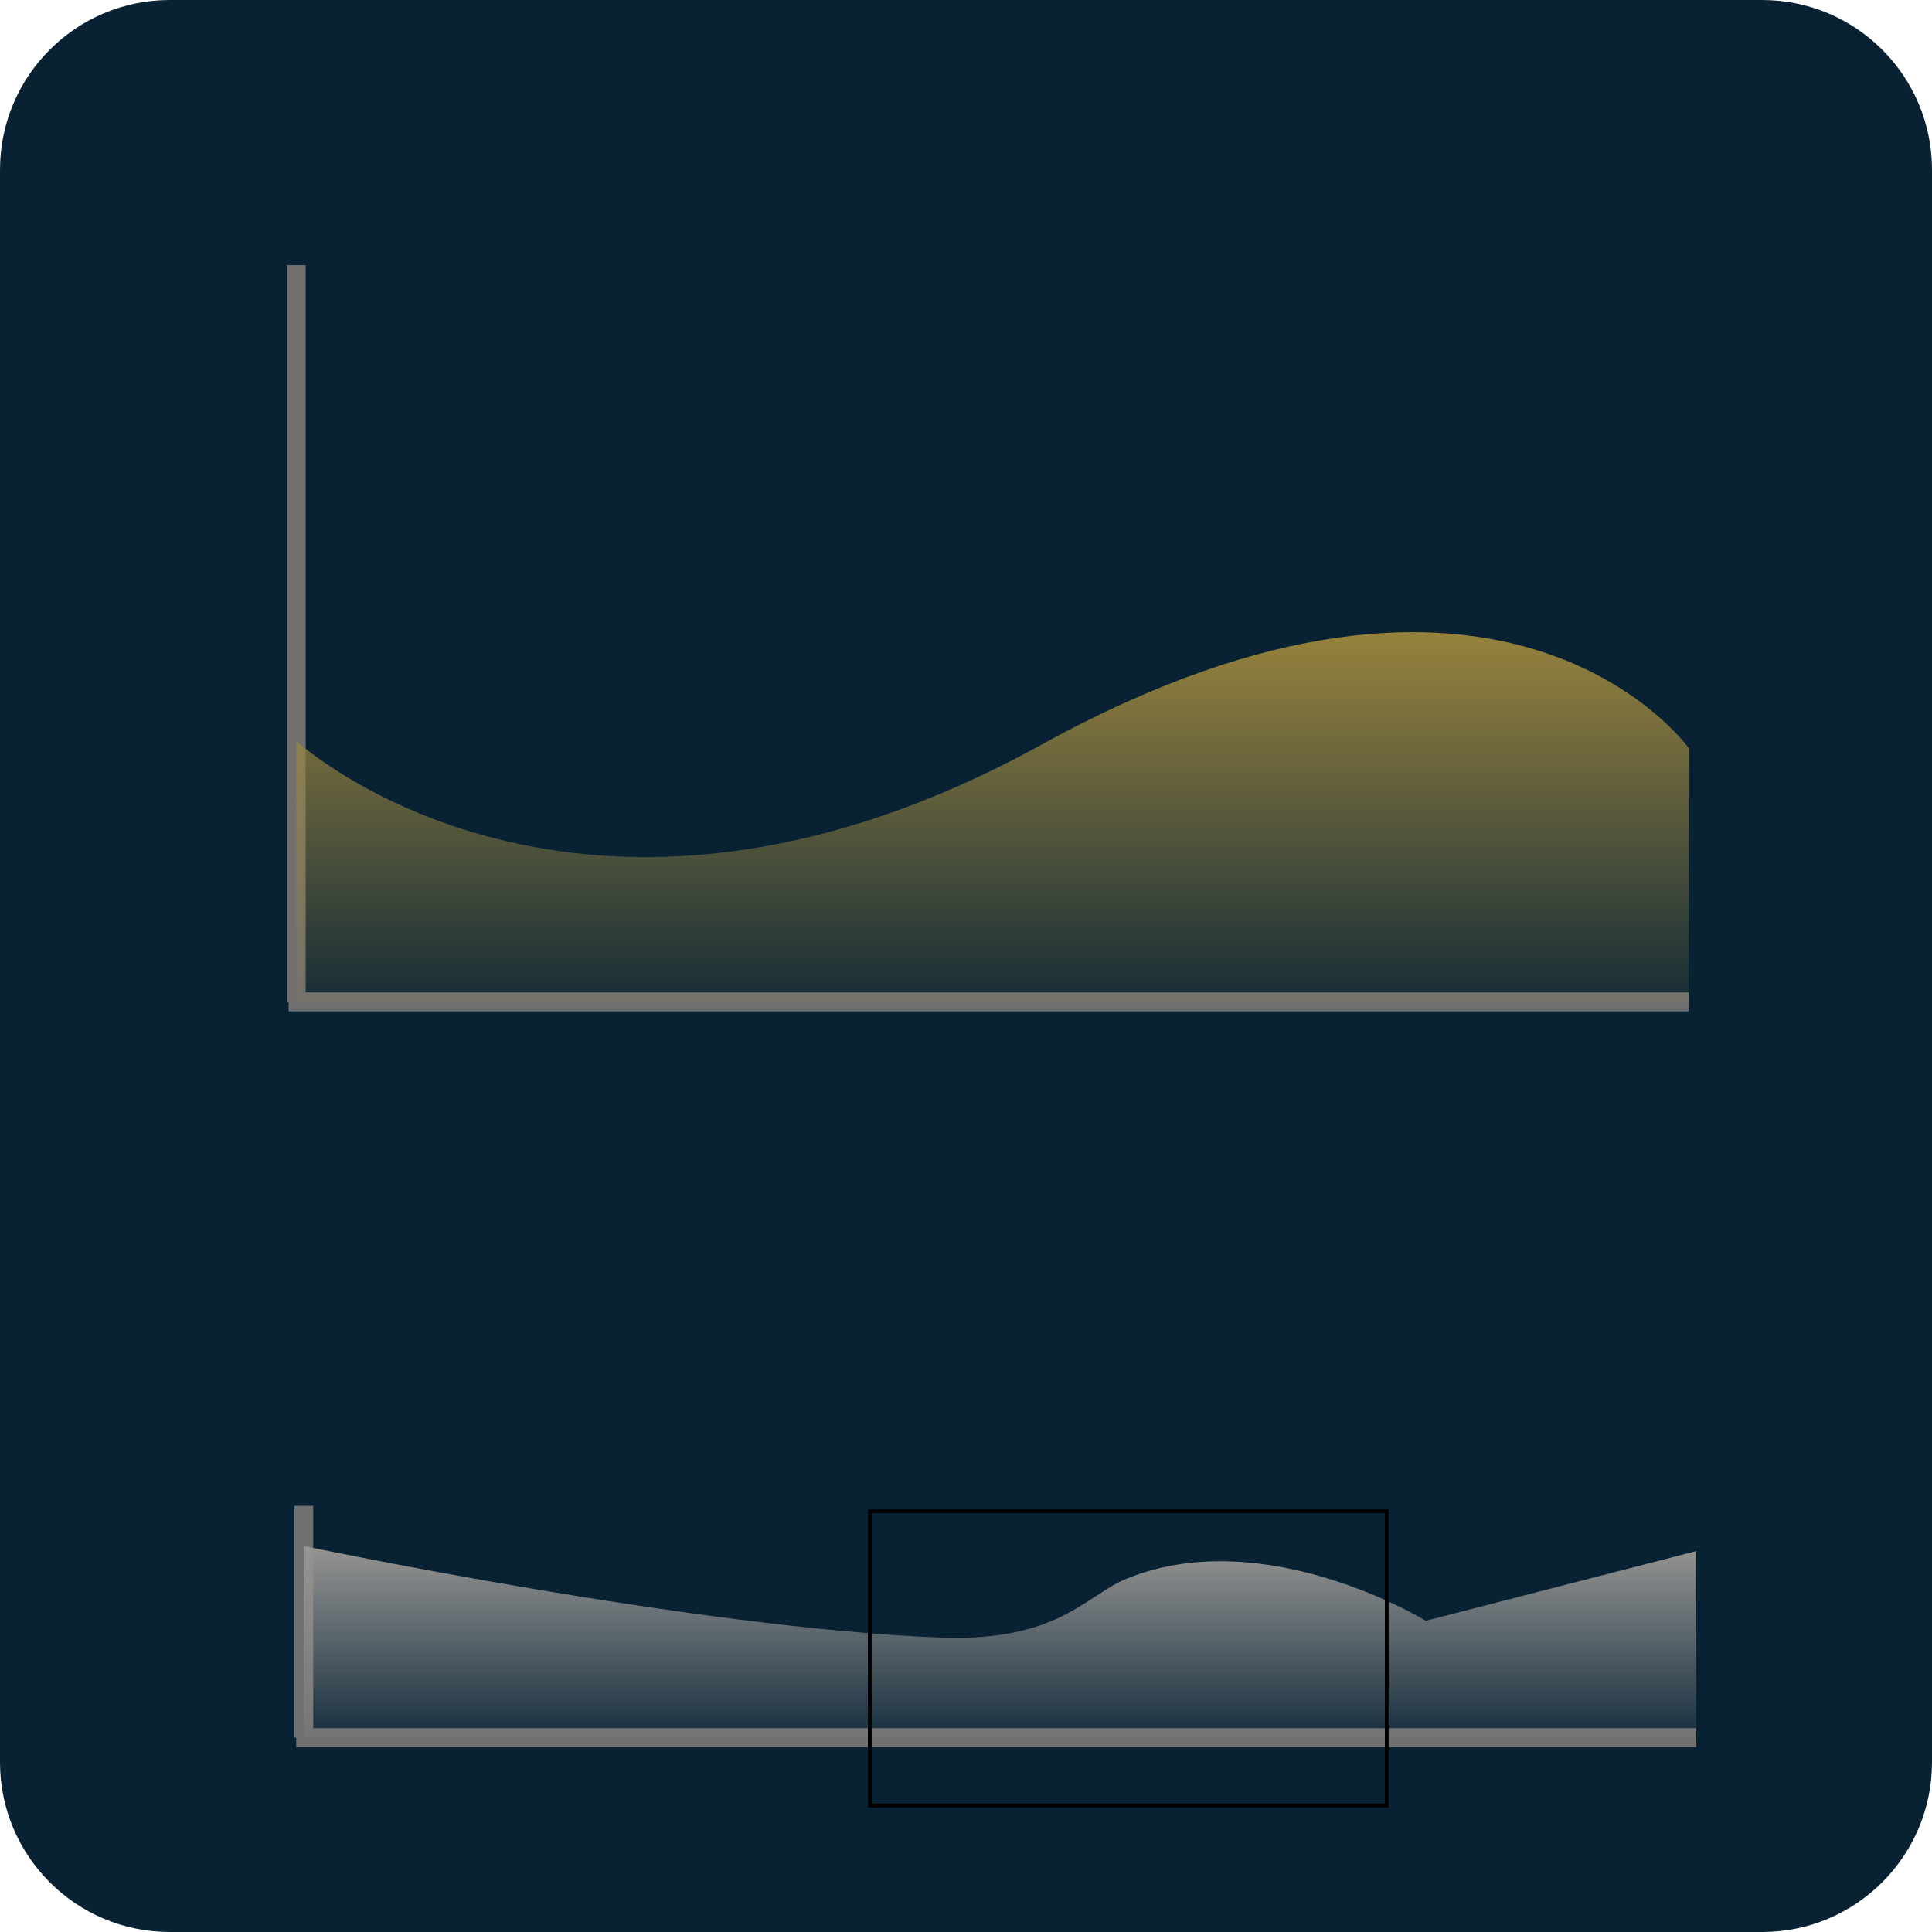 <svg width="512" height="512" viewBox="0 0 512 512" fill="none" xmlns="http://www.w3.org/2000/svg">
<path d="M467 0H45C20.147 0 0 20.147 0 45V467C0 491.853 20.147 512 45 512H467C491.853 512 512 491.853 512 467V45C512 20.147 491.853 0 467 0Z" fill="#082233"/>
<path d="M78.5 70.254V265.5" stroke="#707070" stroke-width="5"/>
<path d="M447.5 265.5H76.5" stroke="#707070" stroke-width="5"/>
<path d="M78.5 196.365C78.5 196.365 153.276 264.944 275.973 197.354C398.67 129.764 447.5 198.214 447.5 198.214V265.357H78.5V196.365Z" fill="url(#paint0_linear)"/>
<path d="M80.5 399.061V460.5" stroke="#707070" stroke-width="5"/>
<path d="M449.5 460.5H78.5" stroke="#707070" stroke-width="5"/>
<path d="M80.5 409.699C80.5 409.699 184.172 431.534 249.26 433.96C280.537 435.126 287.647 422.8 298.647 418.338C335.333 403.457 377.856 429.523 377.856 429.523L449.5 411.06V460.5H80.5V409.699Z" fill="url(#paint1_linear)"/>
<path d="M367.5 400.5H230.5V478.5H367.5V400.5Z" stroke="black"/>
<defs>
<linearGradient id="paint0_linear" x1="263" y1="167.535" x2="263" y2="265.357" gradientUnits="userSpaceOnUse">
<stop stop-color="#96823C"/>
<stop offset="1" stop-color="#9C8948" stop-opacity="0.102"/>
</linearGradient>
<linearGradient id="paint1_linear" x1="265" y1="409.699" x2="265" y2="460.5" gradientUnits="userSpaceOnUse">
<stop stop-color="#959492"/>
<stop offset="1" stop-color="#989898" stop-opacity="0.102"/>
</linearGradient>
</defs>
</svg>
